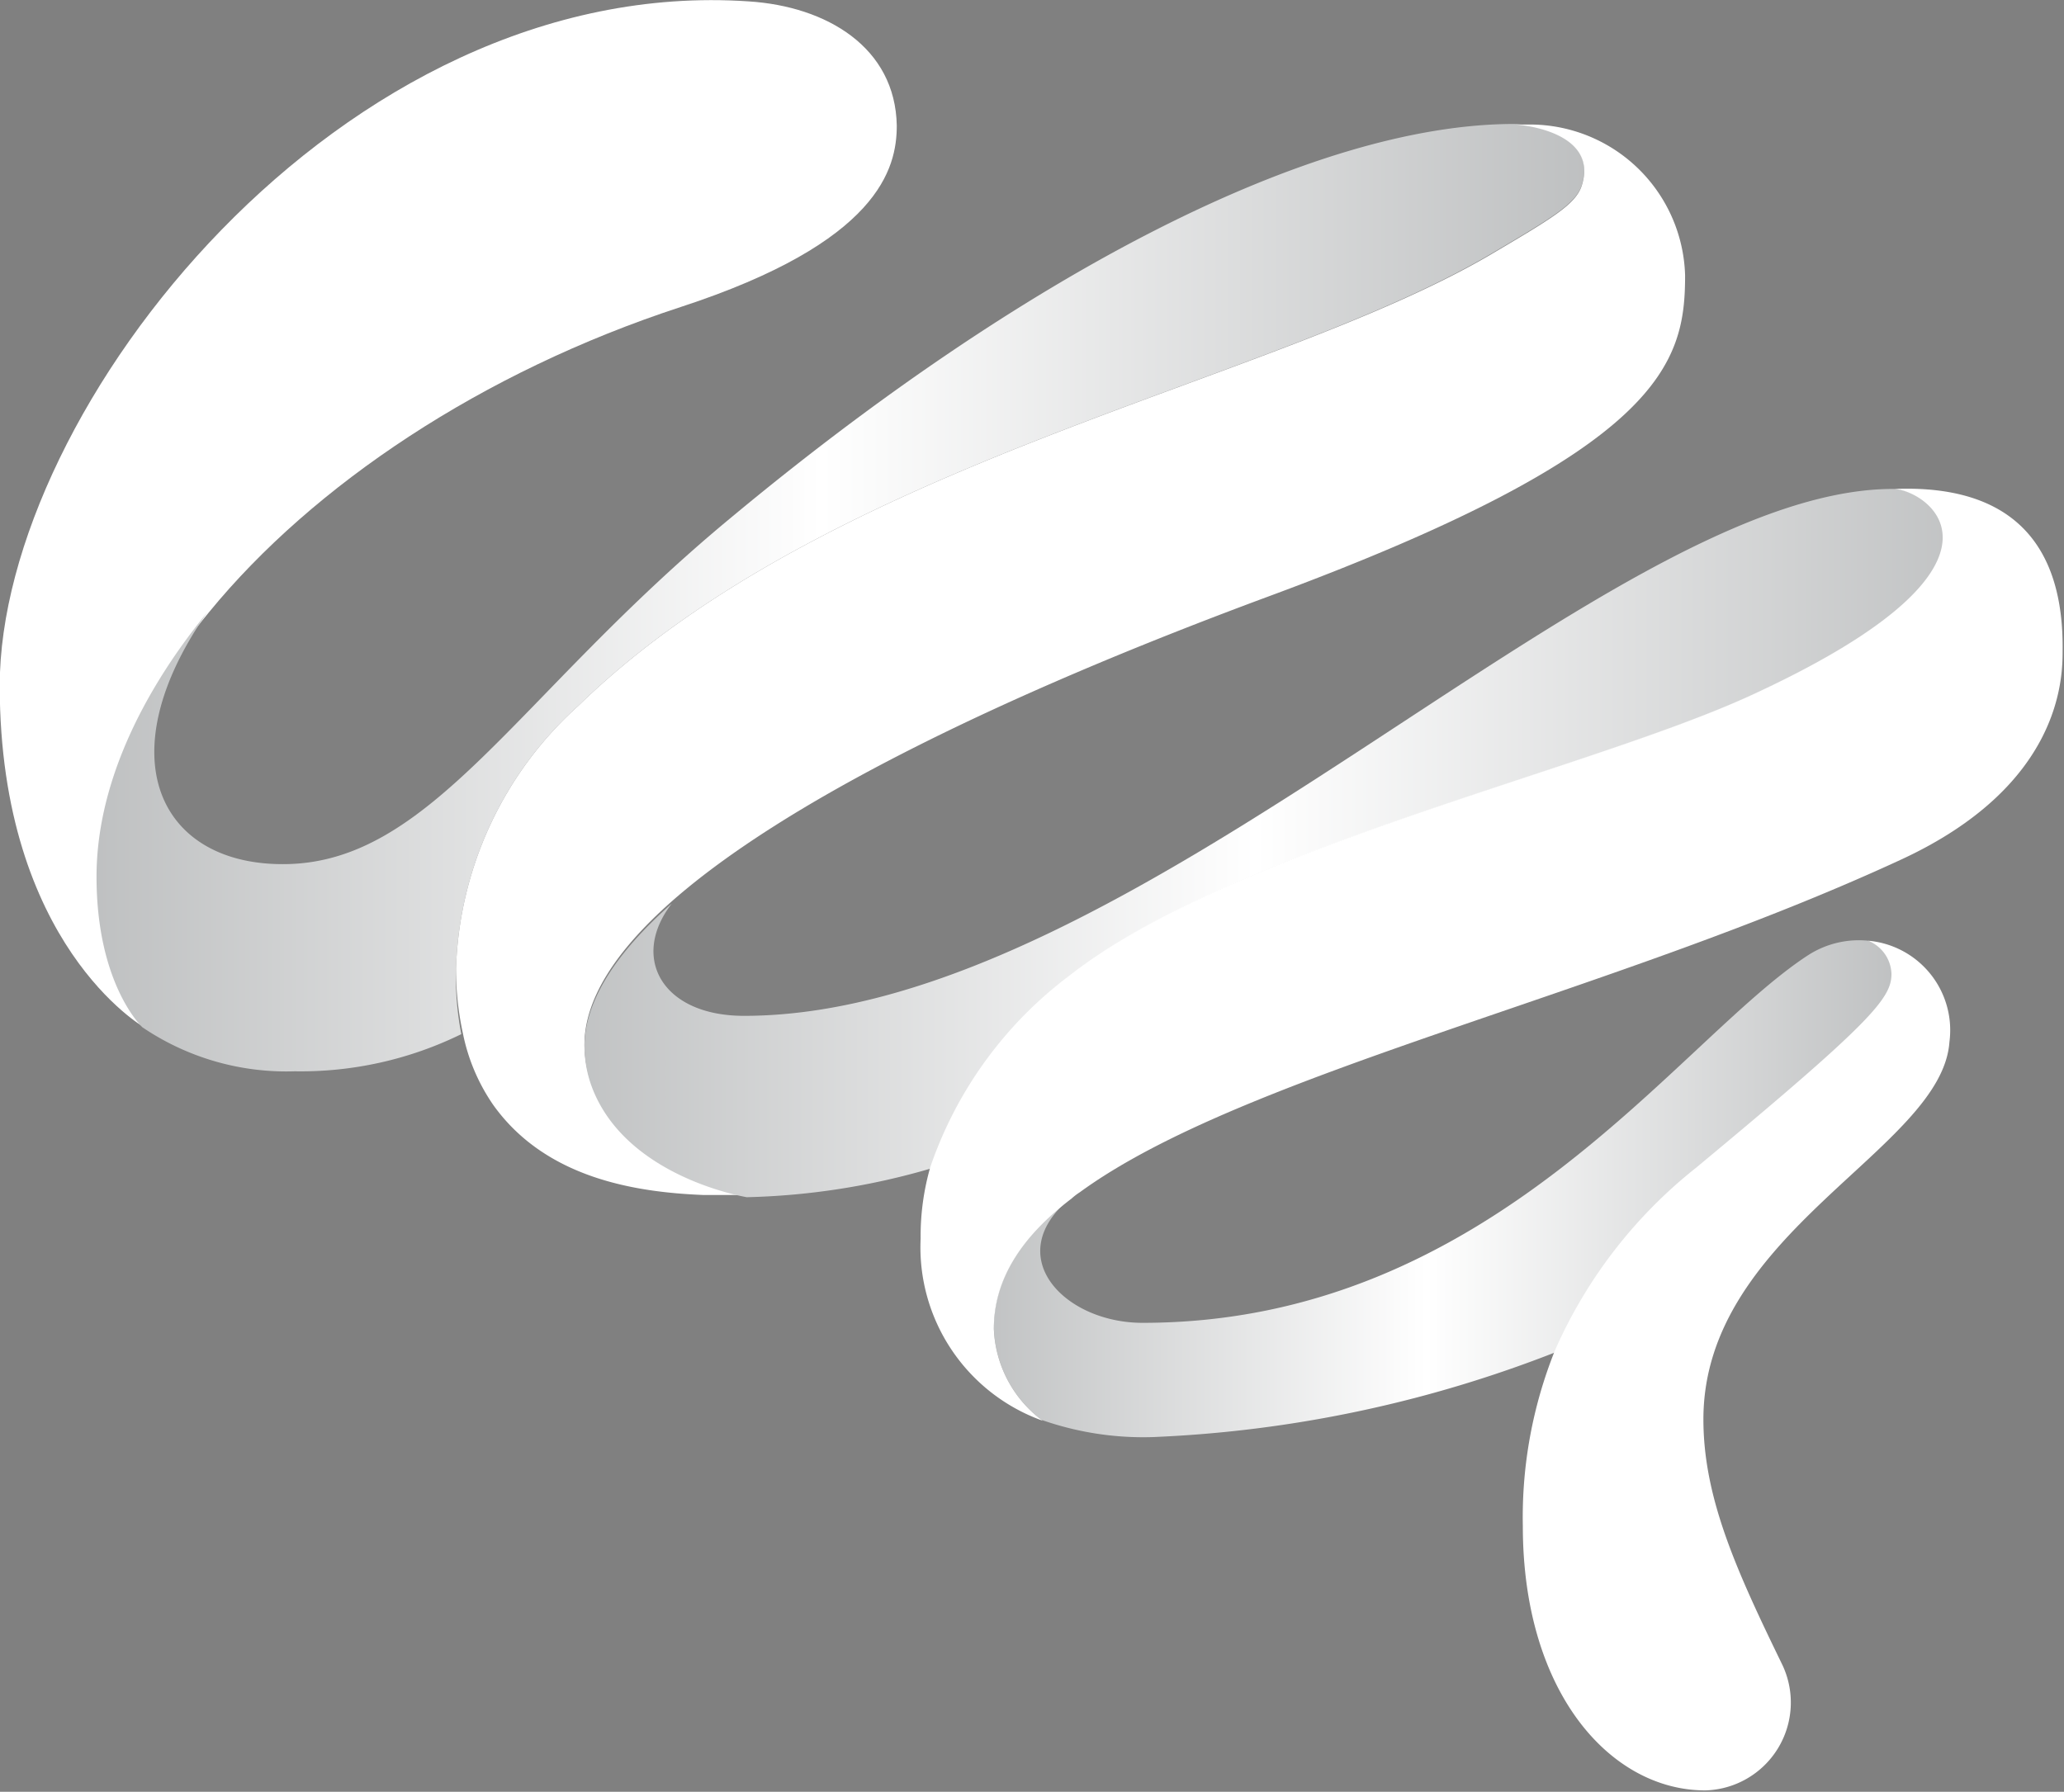 <svg id="Capa_1" data-name="Capa 1" xmlns="http://www.w3.org/2000/svg" xmlns:xlink="http://www.w3.org/1999/xlink" viewBox="0 0 74.41 64.61"><rect x="0" y="0" width="74.41" height="64.61" fill="#808080" stroke="none"/><defs><style>.cls-1{fill:#fff;}.cls-2{fill:url(#linear-gradient);}.cls-3{fill:url(#linear-gradient-2);}.cls-4{fill:url(#linear-gradient-3);}.cls-5{fill:url(#linear-gradient-4);}.cls-6{fill:url(#linear-gradient-5);}.cls-7{fill:url(#linear-gradient-6);}.cls-8{fill:url(#linear-gradient-7);}.cls-9{fill:url(#linear-gradient-8);}.cls-10{fill:url(#linear-gradient-9);}.cls-11{fill:url(#linear-gradient-10);}.cls-12{fill:url(#linear-gradient-11);}</style><linearGradient id="linear-gradient" x1="0.46" y1="27.63" x2="59.59" y2="27.63" gradientUnits="userSpaceOnUse"><stop offset="0" stop-color="#b8babb"/><stop offset="0.49" stop-color="#fff"/><stop offset="1" stop-color="#b8babb"/></linearGradient><linearGradient id="linear-gradient-2" x1="0.42" y1="10.56" x2="59.6" y2="10.56" gradientUnits="userSpaceOnUse"><stop offset="0" stop-color="#232323"/><stop offset="0.49" stop-color="#376262"/><stop offset="1" stop-color="#232323"/></linearGradient><linearGradient id="linear-gradient-3" x1="16.35" y1="10.55" x2="60.5" y2="10.55" gradientUnits="userSpaceOnUse"><stop offset="0" stop-color="#69bafc"/><stop offset="0.5" stop-color="#71b79c"/><stop offset="1" stop-color="#9bc545"/></linearGradient><linearGradient id="linear-gradient-4" x1="17.15" y1="49.19" x2="73.99" y2="49.19" xlink:href="#linear-gradient-2"/><linearGradient id="linear-gradient-5" x1="17.13" y1="49.21" x2="74.12" y2="49.21" xlink:href="#linear-gradient-2"/><linearGradient id="linear-gradient-6" x1="16.25" y1="49.2" x2="61.47" y2="49.2" xlink:href="#linear-gradient-3"/><linearGradient id="linear-gradient-7" x1="16.26" y1="49.21" x2="61.42" y2="49.21" xlink:href="#linear-gradient-3"/><linearGradient id="linear-gradient-8" x1="17.13" y1="36.46" x2="74.13" y2="36.46" xlink:href="#linear-gradient"/><linearGradient id="linear-gradient-9" x1="33.12" y1="48.94" x2="70.06" y2="48.94" xlink:href="#linear-gradient"/><linearGradient id="linear-gradient-10" x1="33.16" y1="49" x2="69.83" y2="49" xlink:href="#linear-gradient-2"/><linearGradient id="linear-gradient-11" x1="32.58" y1="49.13" x2="74.3" y2="49.13" xlink:href="#linear-gradient-3"/></defs><title>logo</title><path class="cls-1" d="M26.8,6.13c-14.67-1-27,14.73-27,24.68C-.19,40.15,5,43.12,5,43.12H5s-1.65-1.58-1.65-5.43c0-3.15,1.46-6.46,4-9.54,3.75-4.58,9.84-8.66,17-11s7.79-5,7.79-6.54C32.09,7.79,29.62,6.31,26.8,6.13Z" transform="translate(0.19 -6.08)"/><path class="cls-2" d="M20.66,31.53C29.8,22.65,45.42,20,53.5,15.27c2.27-1.34,3.1-1.83,3.33-2.5.64-2-2.2-2.21-2.43-2.22h0c-7.31,0-17.73,5.45-28.29,14.24C18.4,31.18,15.36,37.25,10,37.24c-4.45,0-6.35-3.88-2.71-9.09-2.51,3.08-4,6.39-4,9.54,0,3.85,1.61,5.39,1.65,5.43a9.25,9.25,0,0,0,5.5,1.59,13.14,13.14,0,0,0,6-1.34A10.84,10.84,0,0,1,16.25,41,13.32,13.32,0,0,1,20.66,31.53Z" transform="translate(0.19 -6.08)"/><path class="cls-3" d="M54.47,10.55l.5,0Z" transform="translate(0.19 -6.08)"/><path class="cls-4" d="M54.39,10.54h0Z" transform="translate(0.19 -6.08)"/><path class="cls-5" d="M25.21,49.19h0Z" transform="translate(0.19 -6.08)"/><path class="cls-6" d="M26.26,49.22h0Z" transform="translate(0.19 -6.08)"/><path class="cls-7" d="M25.88,49.21l-.67,0Z" transform="translate(0.19 -6.08)"/><path class="cls-8" d="M26.75,49.21h0Z" transform="translate(0.19 -6.08)"/><path class="cls-1" d="M55,10.57l-.5,0H54.4c.23,0,3.07.25,2.43,2.22-.23.67-1.06,1.16-3.33,2.5C45.42,20,29.8,22.65,20.66,31.53A13.32,13.32,0,0,0,16.25,41a10.84,10.84,0,0,0,.25,2.35,6.94,6.94,0,0,0,1.09,2.57c1.89,2.65,5.13,3.15,7.57,3.25h.05l.67,0h.85c-.27-.05-4.21-.76-5.5-3.77a4.26,4.26,0,0,1-.35-1.65c0-1.62,1.1-3.36,3.15-5.17,4-3.52,11.54-7.3,21.53-11,14.22-5.26,15-8.41,15-11.57A5.6,5.6,0,0,0,55,10.57Z" transform="translate(0.19 -6.08)"/><path class="cls-9" d="M38.39,41.27c5.75-4.53,18.51-7.35,24.48-10.07,10.22-4.67,6.66-7.36,5.29-7.49h-.1c-10.48,0-27.28,19-41.43,19-2.95,0-4.11-2.1-2.6-4.05-2.05,1.81-3.15,3.55-3.15,5.17a4.26,4.26,0,0,0,.35,1.65c1.29,3,5.23,3.72,5.5,3.77a25.68,25.68,0,0,0,6.69-1.05A14.49,14.49,0,0,1,38.39,41.27Z" transform="translate(0.19 -6.08)"/><path class="cls-10" d="M38.44,49.25c-1.77,1.37-2.8,2.9-2.8,4.7a4.33,4.33,0,0,0,1.72,3.33,11.07,11.07,0,0,0,4,.62,44.79,44.79,0,0,0,14.58-3.08A17.27,17.27,0,0,1,61,48.25c6.34-5.31,7.06-6.17,7.06-7A1.33,1.33,0,0,0,67.15,40a3.38,3.38,0,0,0-2.15.52C60.26,43.6,53.61,53.78,41,53.78,38.15,53.78,35.85,51.34,38.44,49.25Z" transform="translate(0.19 -6.08)"/><path class="cls-11" d="M38.79,49l0,0Z" transform="translate(0.19 -6.08)"/><path class="cls-1" d="M67.15,40h0A1.33,1.33,0,0,1,68,41.2c0,.88-.72,1.74-7.06,7a17.27,17.27,0,0,0-5.07,6.57,16.15,16.15,0,0,0-1.16,6.34c0,6,3.16,9.53,6.58,9.53a3.17,3.17,0,0,0,2.77-4.54c-1.64-3.37-2.84-6-2.84-8.84,0-6.76,8.6-9.74,8.87-13.61A3.24,3.24,0,0,0,67.15,40Z" transform="translate(0.19 -6.08)"/><path class="cls-12" d="M38.44,49.25l.31-.24h0A2.37,2.37,0,0,0,38.44,49.25Z" transform="translate(0.19 -6.08)"/><path class="cls-1" d="M68.12,23.71h0c1.37.13,4.93,2.82-5.29,7.49-6,2.72-18.73,5.54-24.48,10.07a14.49,14.49,0,0,0-5,6.89A9,9,0,0,0,33,50.74a6.64,6.64,0,0,0,4.4,6.57l0,0A4.33,4.33,0,0,1,35.64,54c0-1.8,1-3.33,2.8-4.7a2.37,2.37,0,0,1,.3-.23h0l0,0c5.9-4.3,19-7.08,29.62-12,5.74-2.66,5.81-6.5,5.81-7.52C74.22,25.7,72.34,23.55,68.12,23.71Z" transform="translate(0.19 -6.08)"/></svg>